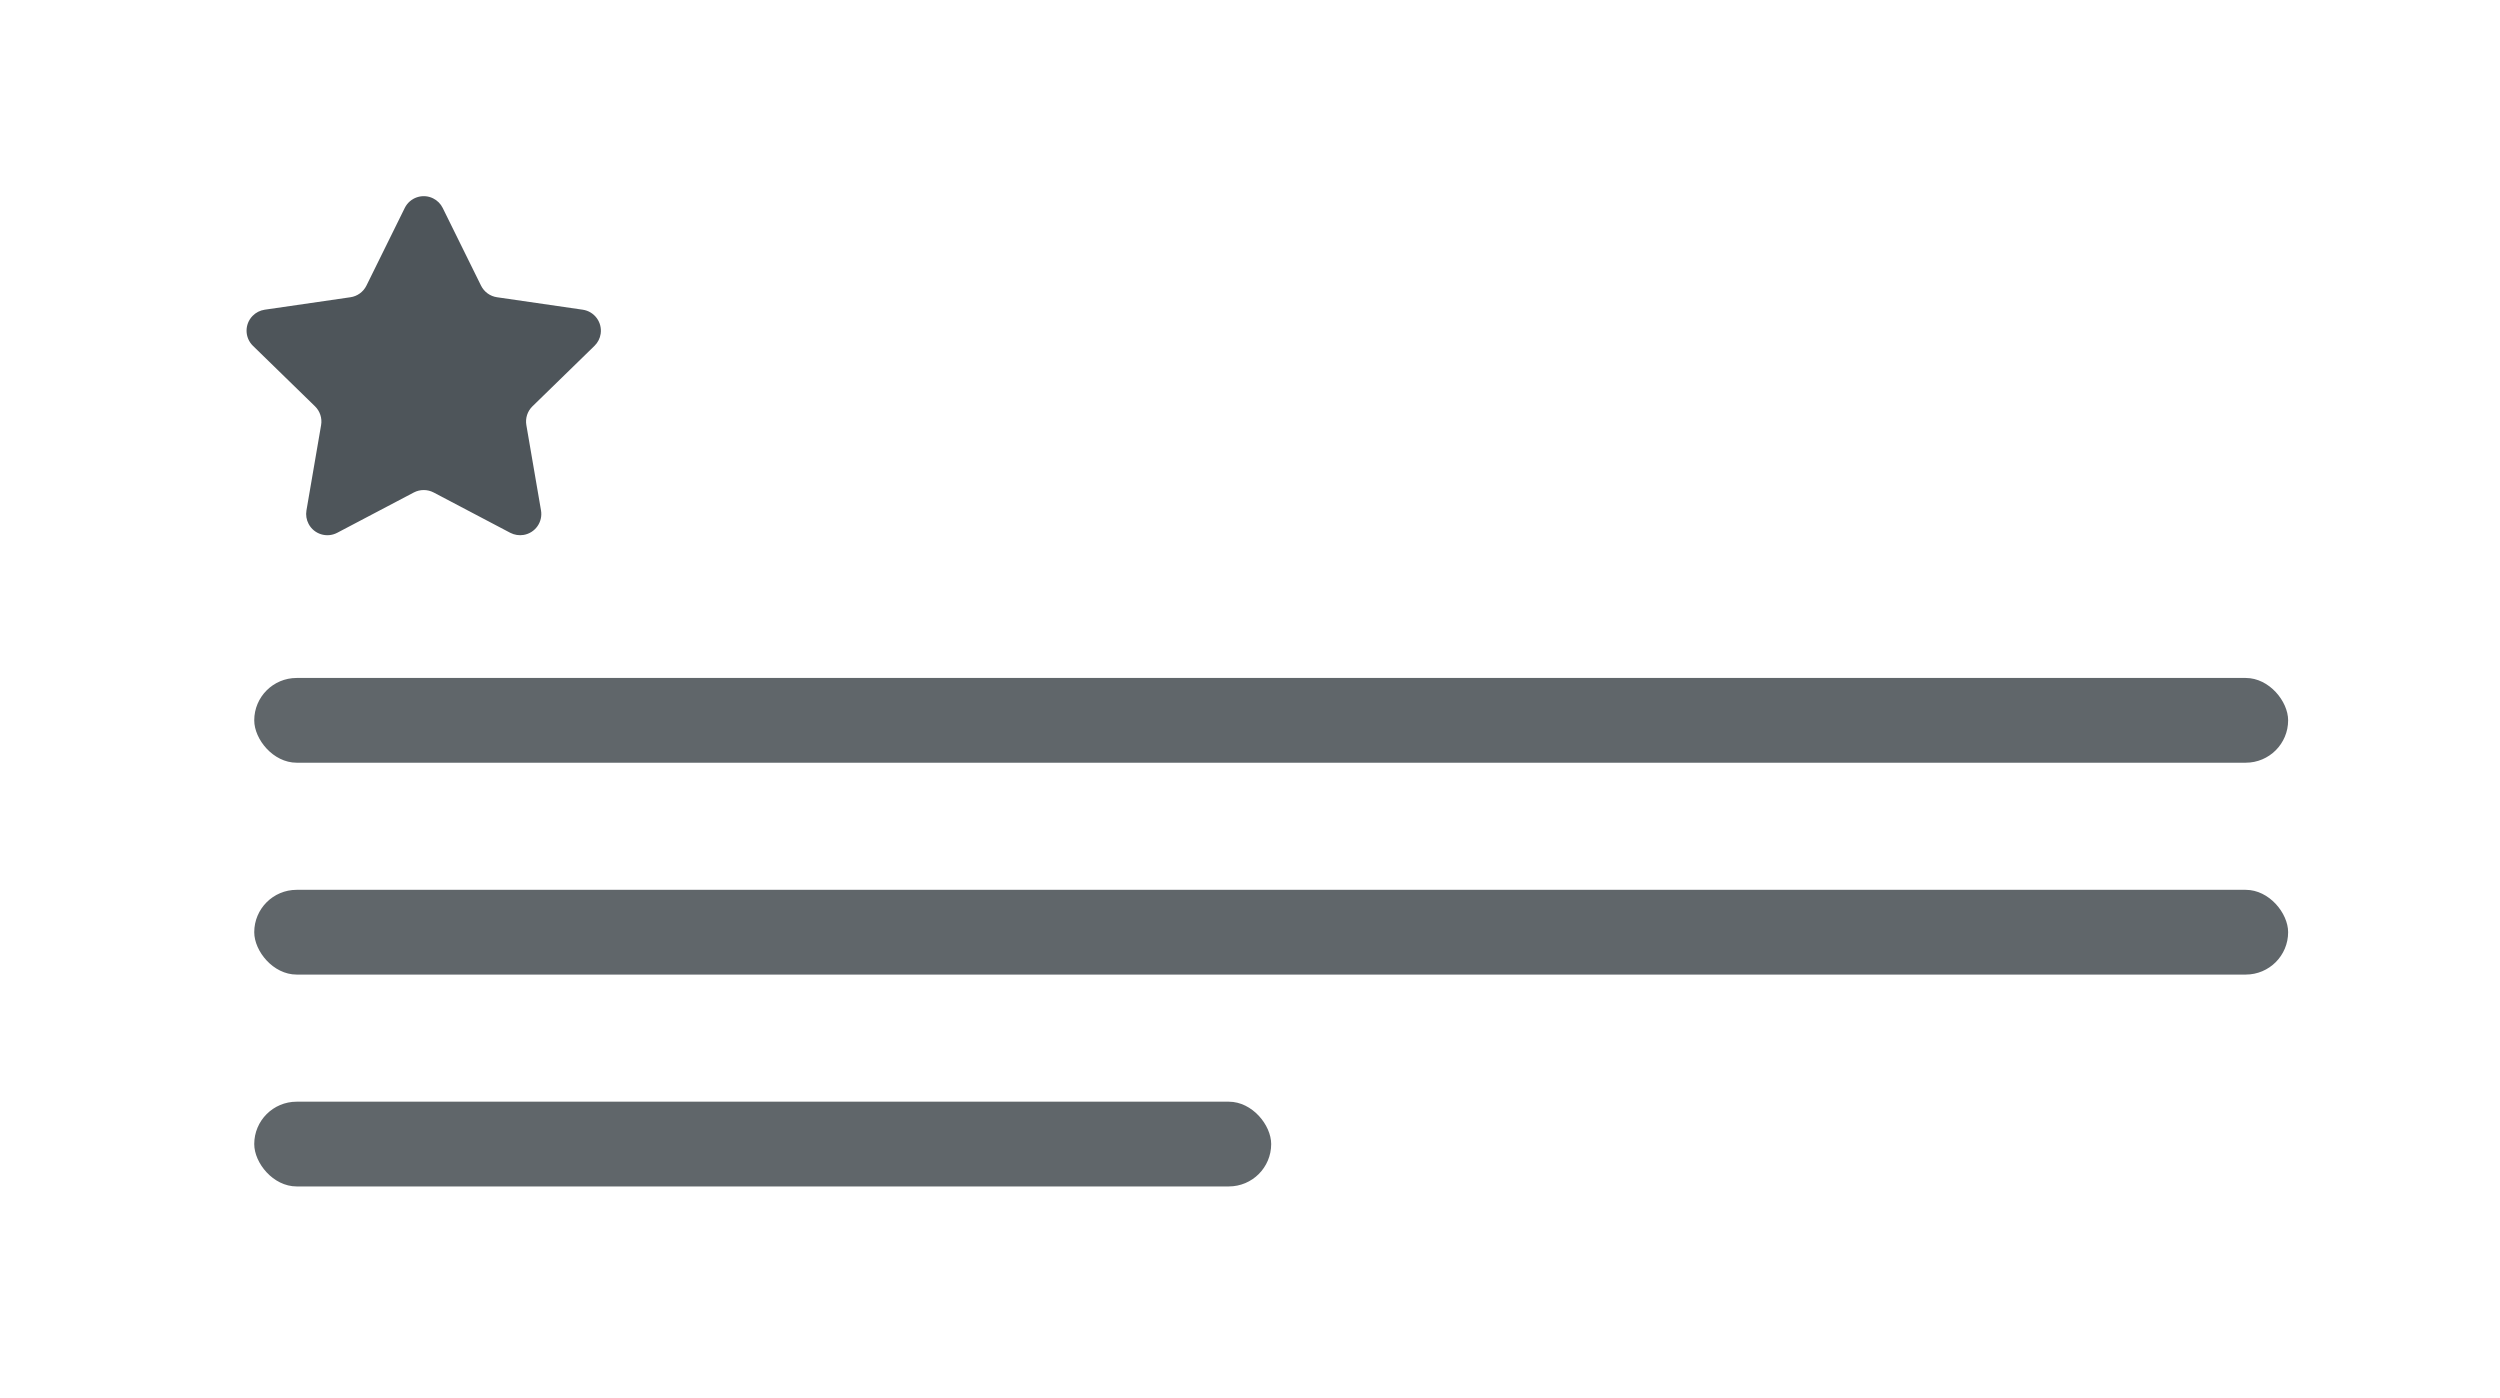 <?xml version="1.0" encoding="UTF-8"?>
<svg width="59px" height="33px" viewBox="0 0 59 33" version="1.1" xmlns="http://www.w3.org/2000/svg" xmlns:xlink="http://www.w3.org/1999/xlink">
    <!-- Generator: Sketch 49 (51002) - http://www.bohemiancoding.com/sketch -->
    <title>icon-block</title>
    <desc>Created with Sketch.</desc>
    <defs></defs>
    <g id="Page-1" stroke="none" stroke-width="1" fill="none" fill-rule="evenodd">
        <g id="Icons" transform="translate(-289, -247)">
            <rect id="Rectangle" fill="#60666A" x="295" y="263" width="48" height="2" rx="1"></rect>
            <rect id="Rectangle" fill="#60666A" x="295" y="268" width="48" height="2" rx="1"></rect>
            <rect id="Rectangle" fill="#60666A" x="295" y="273" width="24" height="2" rx="1"></rect>
            <path d="M298.767,258.622 L296.958,259.574 C296.713,259.702 296.411,259.608 296.283,259.364 C296.231,259.266 296.214,259.155 296.232,259.047 L296.578,257.032 C296.606,256.869 296.552,256.704 296.434,256.589 L294.97,255.162 C294.772,254.969 294.768,254.653 294.961,254.455 C295.038,254.376 295.138,254.325 295.247,254.309 L297.27,254.015 C297.433,253.992 297.574,253.889 297.647,253.742 L298.552,251.908 C298.674,251.661 298.974,251.559 299.221,251.681 C299.32,251.73 299.4,251.81 299.448,251.908 L300.353,253.742 C300.426,253.889 300.567,253.992 300.73,254.015 L302.753,254.309 C303.026,254.349 303.215,254.603 303.176,254.876 C303.16,254.985 303.109,255.085 303.03,255.162 L301.566,256.589 C301.448,256.704 301.394,256.869 301.422,257.032 L301.768,259.047 C301.814,259.319 301.632,259.577 301.359,259.624 C301.251,259.642 301.14,259.625 301.042,259.574 L299.233,258.622 C299.087,258.546 298.913,258.546 298.767,258.622 Z" id="Star-2" fill="#4E555A"></path>
        </g>
    </g>
</svg>